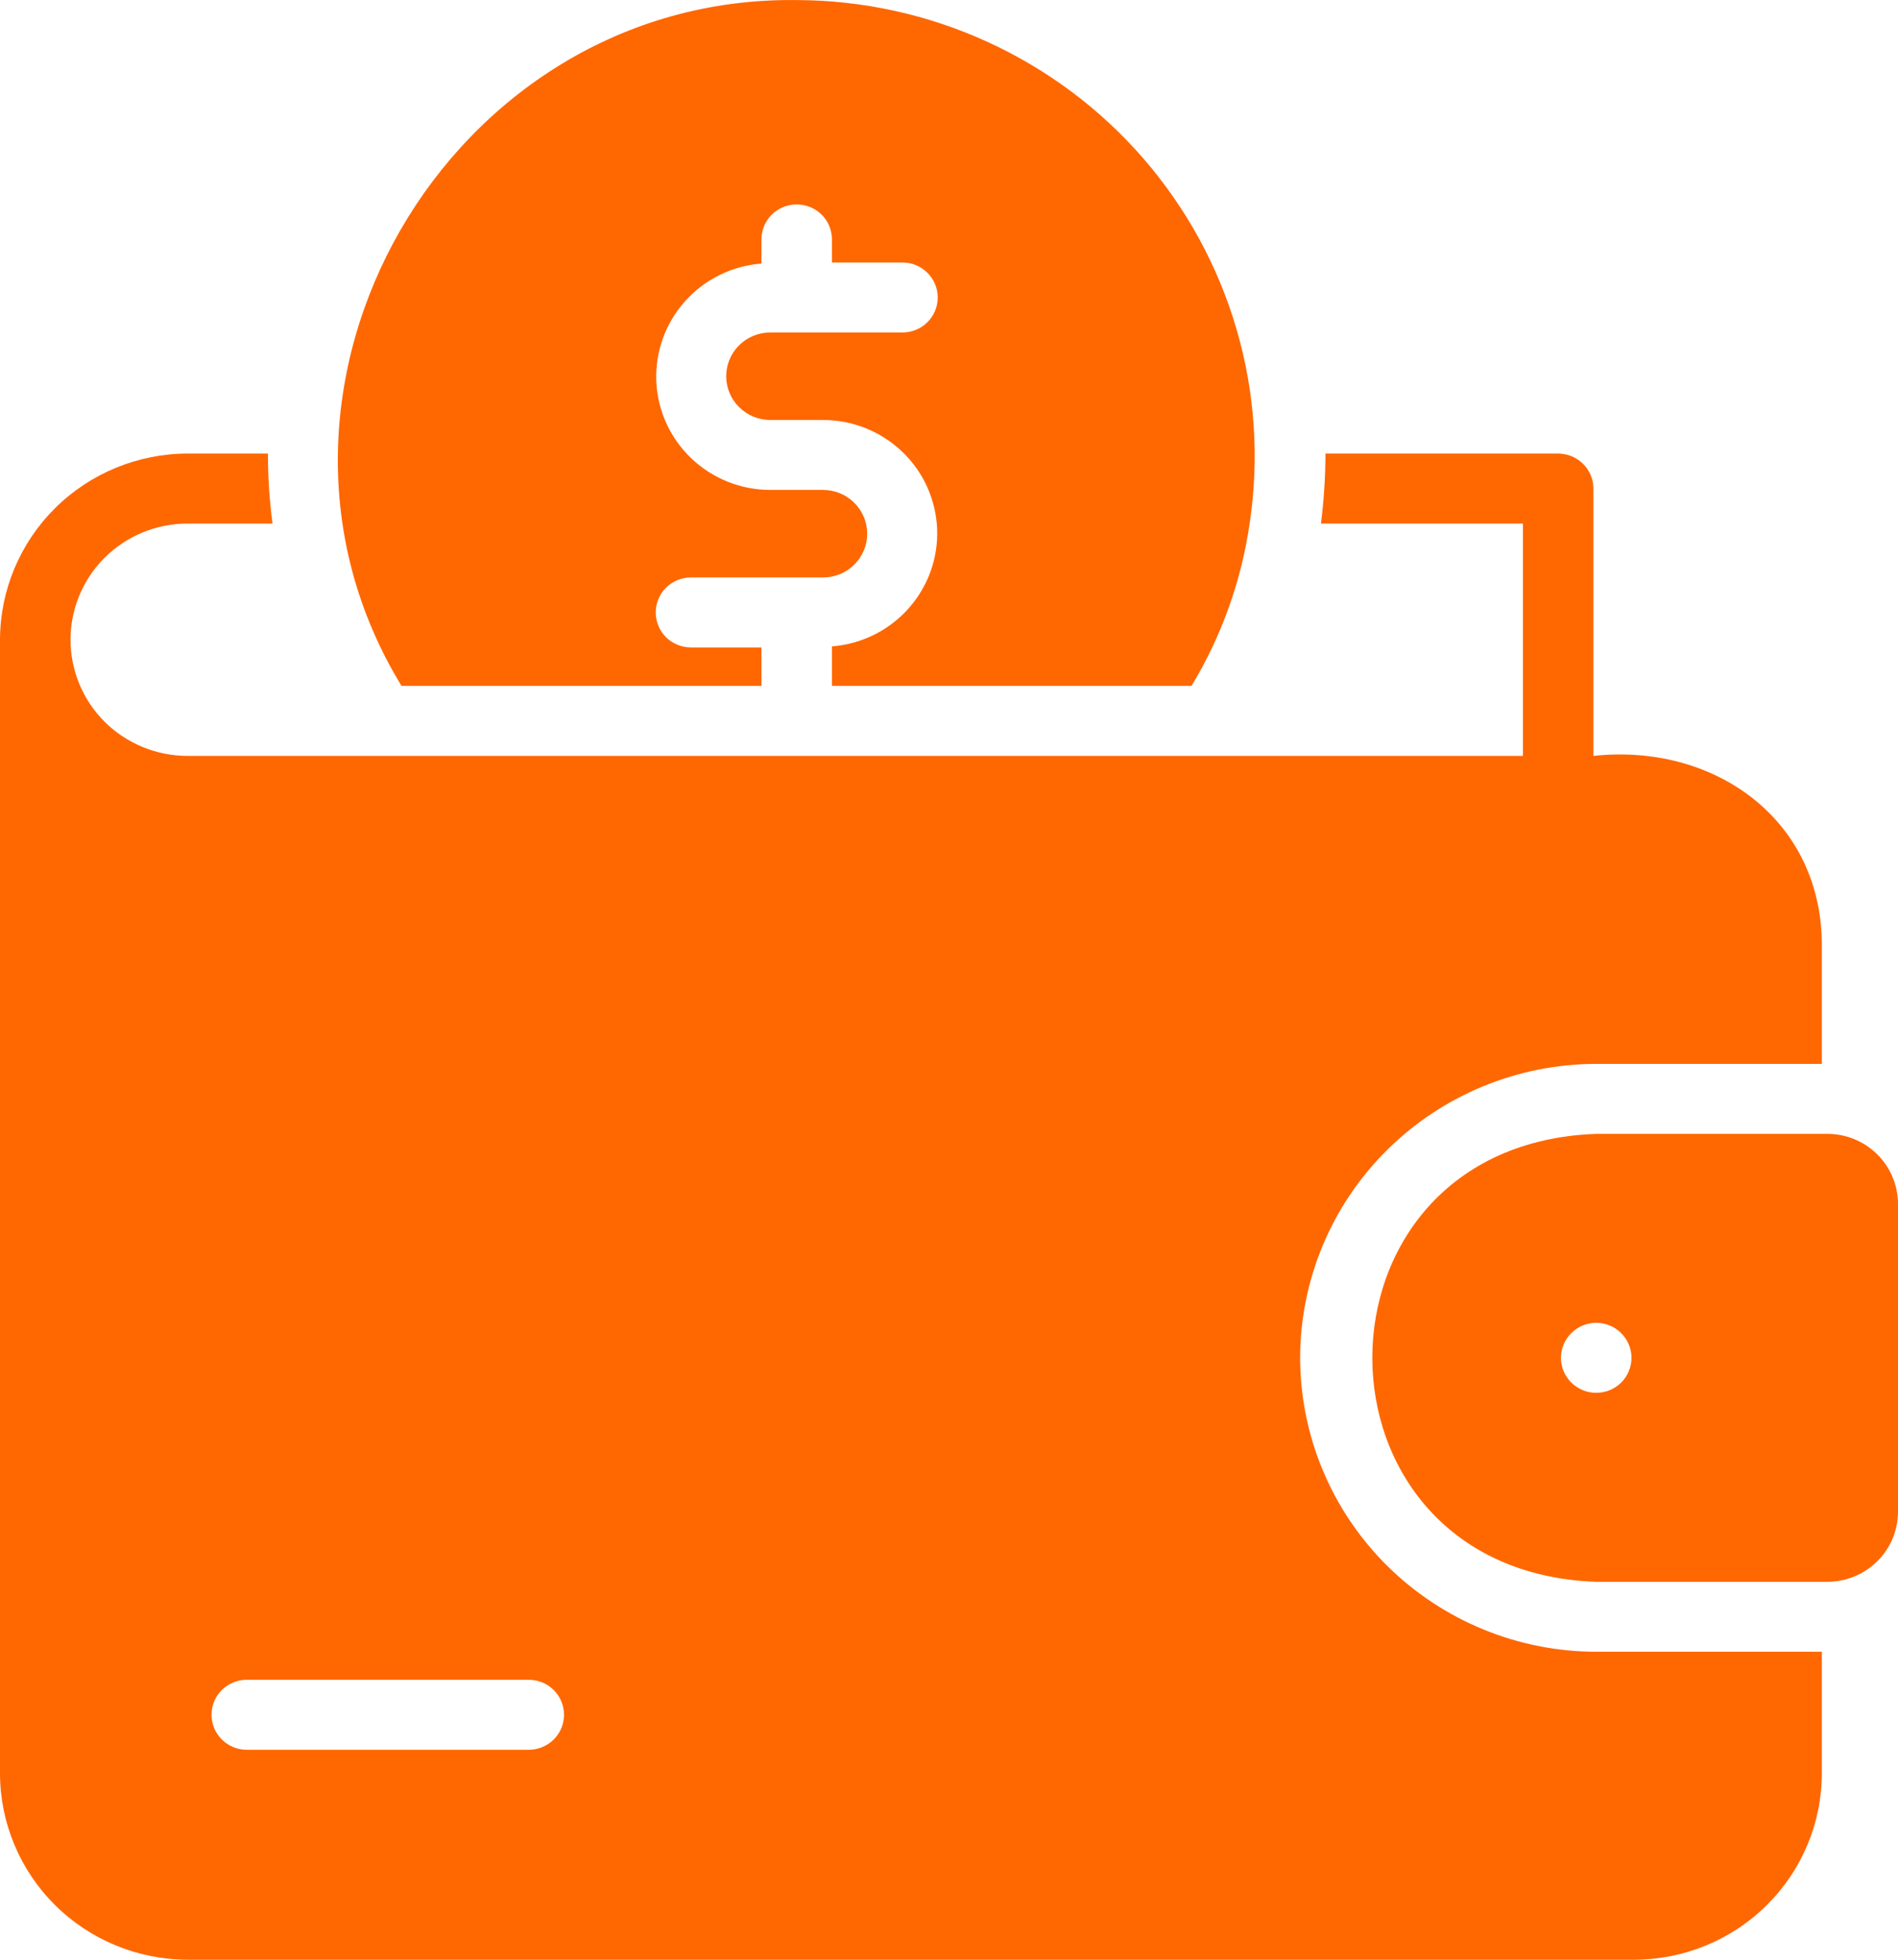 <svg width="31" height="32" viewBox="0 0 31 32" fill="none" xmlns="http://www.w3.org/2000/svg">
<path fill-rule="evenodd" clip-rule="evenodd" d="M26.071 18.515H29.848C30.154 18.515 30.446 18.636 30.662 18.85C30.878 19.064 30.999 19.355 31 19.657V24.686C30.999 24.989 30.878 25.279 30.662 25.493C30.446 25.707 30.154 25.828 29.848 25.829H26.071C21.195 25.657 21.195 18.686 26.071 18.515ZM25.664 22.576C25.772 22.683 25.919 22.743 26.071 22.743C26.224 22.743 26.37 22.683 26.479 22.576C26.586 22.468 26.647 22.323 26.647 22.172C26.647 22.02 26.586 21.875 26.479 21.768C26.37 21.66 26.224 21.6 26.071 21.6C25.919 21.6 25.772 21.66 25.664 21.768C25.556 21.875 25.495 22.02 25.495 22.172C25.495 22.323 25.556 22.468 25.664 22.576Z" fill="#FF6700"/>
<path d="M12.437 11.2H6.558C3.608 6.371 7.301 -0.073 13.013 0.001C14.089 0.004 15.153 0.237 16.131 0.685C17.108 1.132 17.978 1.783 18.68 2.594C19.381 3.404 19.899 4.355 20.198 5.381C20.497 6.408 20.57 7.486 20.411 8.543C20.276 9.483 19.953 10.386 19.461 11.2H13.588V10.555C14.069 10.517 14.516 10.297 14.836 9.939C15.156 9.582 15.325 9.115 15.306 8.638C15.287 8.16 15.083 7.707 14.736 7.376C14.389 7.044 13.926 6.858 13.444 6.858H12.581C12.39 6.858 12.207 6.782 12.072 6.648C11.937 6.514 11.861 6.333 11.861 6.143C11.861 5.954 11.937 5.772 12.072 5.638C12.207 5.504 12.39 5.429 12.581 5.429H14.74C14.893 5.429 15.039 5.369 15.147 5.262C15.255 5.155 15.316 5.009 15.316 4.858C15.316 4.706 15.255 4.561 15.147 4.454C15.039 4.346 14.893 4.286 14.74 4.286H13.588V3.909C13.588 3.758 13.528 3.612 13.42 3.505C13.312 3.398 13.165 3.338 13.013 3.338C12.86 3.338 12.713 3.398 12.605 3.505C12.498 3.612 12.437 3.758 12.437 3.909V4.303C11.957 4.341 11.509 4.561 11.189 4.919C10.869 5.276 10.701 5.743 10.719 6.221C10.738 6.698 10.942 7.151 11.289 7.482C11.636 7.814 12.099 8 12.581 8H13.444C13.635 8 13.818 8.076 13.953 8.21C14.088 8.344 14.164 8.525 14.164 8.715C14.164 8.904 14.088 9.086 13.953 9.22C13.818 9.354 13.635 9.429 13.444 9.429H11.285C11.133 9.429 10.986 9.489 10.878 9.596C10.77 9.704 10.71 9.849 10.71 10C10.71 10.152 10.77 10.297 10.878 10.405C10.986 10.512 11.133 10.572 11.285 10.572H12.437V11.2Z" fill="#FF6700"/>
<path fill-rule="evenodd" clip-rule="evenodd" d="M22.653 18.78C21.747 19.679 21.237 20.899 21.235 22.172C21.237 23.444 21.747 24.664 22.653 25.564C23.56 26.463 24.789 26.97 26.071 26.971H29.756V28.96C29.755 29.766 29.432 30.538 28.857 31.108C28.283 31.678 27.505 31.998 26.693 32H3.063C2.251 31.998 1.473 31.678 0.899 31.108C0.325 30.538 0.002 29.766 0 28.96V10.446C0.002 9.64 0.325 8.868 0.899 8.298C1.473 7.728 2.251 7.408 3.063 7.406H4.376C4.376 7.788 4.401 8.17 4.451 8.549H3.063C2.556 8.549 2.07 8.749 1.711 9.105C1.353 9.46 1.152 9.943 1.152 10.446C1.152 10.949 1.353 11.432 1.711 11.788C2.07 12.143 2.556 12.343 3.063 12.343H24.874V8.549H21.575C21.623 8.17 21.648 7.788 21.649 7.406H25.45C25.602 7.407 25.748 7.467 25.856 7.574C25.964 7.681 26.025 7.826 26.025 7.978V12.343C27.977 12.132 29.727 13.355 29.756 15.383V17.372H26.071C24.789 17.373 23.56 17.88 22.653 18.78ZM4.03 28.572H8.637C8.789 28.572 8.936 28.511 9.044 28.404C9.152 28.297 9.212 28.152 9.212 28C9.212 27.849 9.152 27.703 9.044 27.596C8.936 27.489 8.789 27.429 8.637 27.429H4.03C3.878 27.429 3.731 27.489 3.623 27.596C3.515 27.703 3.455 27.849 3.455 28C3.455 28.152 3.515 28.297 3.623 28.404C3.731 28.511 3.878 28.572 4.03 28.572Z" fill="#FF6700"/>
</svg>
